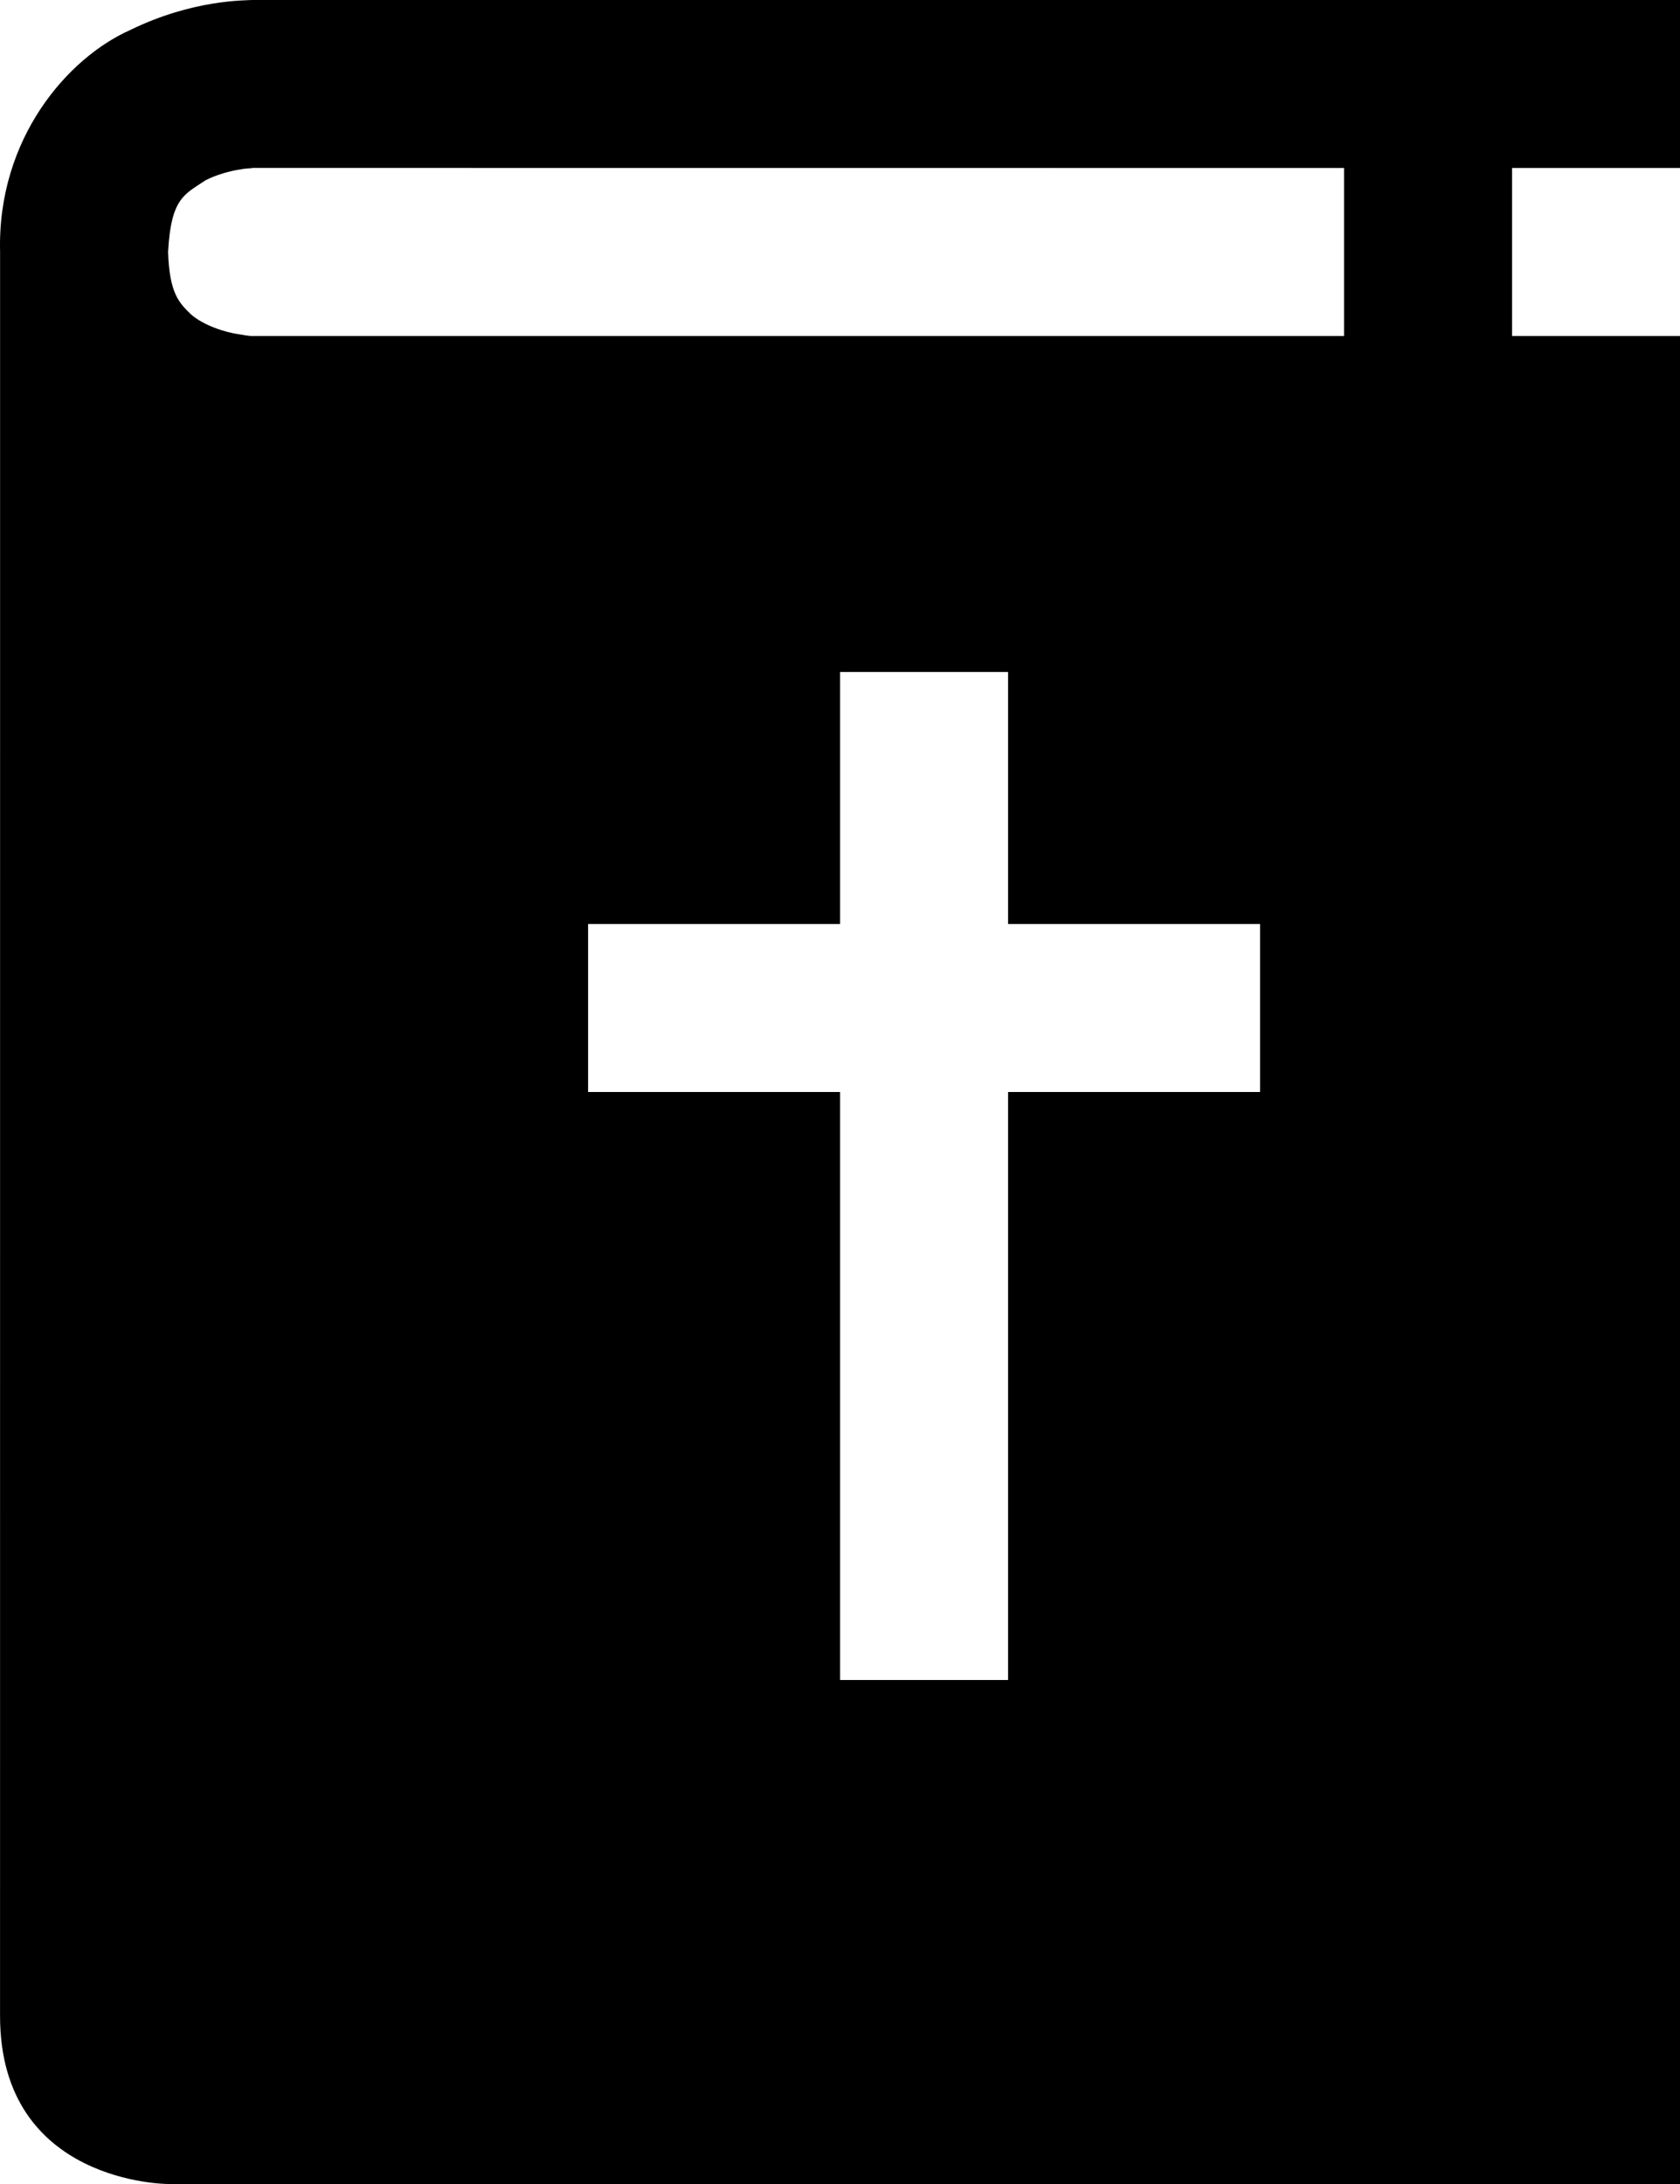 <?xml version="1.0" encoding="UTF-8" standalone="no"?>
<svg
   version="1.1"
   x="0px"
   y="0px"
   width="20"
   height="26"
   viewBox="0 0 20 26"
   enable-background="new 0 0 32 32"
   xml:space="preserve"
   id="svg2"
   inkscape:version="1.3 (0e150ed, 2023-07-21)"
   sodipodi:docname="Bible icon.svg"
   xmlns:inkscape="http://www.inkscape.org/namespaces/inkscape"
   xmlns:sodipodi="http://sodipodi.sourceforge.net/DTD/sodipodi-0.dtd"
   xmlns="http://www.w3.org/2000/svg"
   xmlns:svg="http://www.w3.org/2000/svg"
   xmlns:rdf="http://www.w3.org/1999/02/22-rdf-syntax-ns#"
   xmlns:cc="http://creativecommons.org/ns#"
   xmlns:dc="http://purl.org/dc/elements/1.1/"><title
     id="title1">Bible Icon</title><defs
     id="defs15" /><sodipodi:namedview
     pagecolor="#ffffff"
     bordercolor="#666666"
     borderopacity="1"
     objecttolerance="10"
     gridtolerance="10"
     guidetolerance="10"
     inkscape:pageopacity="0"
     inkscape:pageshadow="2"
     inkscape:window-width="1472"
     inkscape:window-height="891"
     id="namedview13"
     showgrid="false"
     inkscape:zoom="10.899099"
     inkscape:cx="9.0374445"
     inkscape:cy="22.203671"
     inkscape:window-x="0"
     inkscape:window-y="37"
     inkscape:window-maximized="1"
     inkscape:current-layer="svg2"
     inkscape:showpageshadow="2"
     inkscape:pagecheckerboard="0"
     inkscape:deskcolor="#d1d1d1" /><path
     id="path11"
     d="M 20,2 V 0 H 3.001 c -0.084,0.006 -0.706,-0.006 -1.446,0.355 C 0.808,0.685 -0.034,1.647 0.001,3 L 0.001,3.009 5.5606274e-4,24 C 5.1376487e-4,26 2.001,26 2.001,26 H 20 V 4 H 18.001 V 2 Z m -4.999,11 h -3 v 7 h -2 V 13 H 7.001 V 11 H 10.001 V 8 h 2 v 3 h 3 z m 1,-9 H 3.001 c 0,0 -0.032,0.002 -0.147,-0.019 -0.179,-0.024 -0.436,-0.111 -0.58,-0.238 -0.137,-0.134 -0.257,-0.243 -0.273,-0.743 0.035,-0.646 0.195,-0.685 0.448,-0.855 0.129,-0.066 0.288,-0.109 0.405,-0.127 0.115,-0.021 0.147,-0.01 0.147,-0.019 l 13,0.001 z"
     sodipodi:nodetypes="ccccccsccccccccccccccccccccccccccccc"
     inkscape:label="bible"
     style="stroke:none;stroke-width:1" /></svg>

